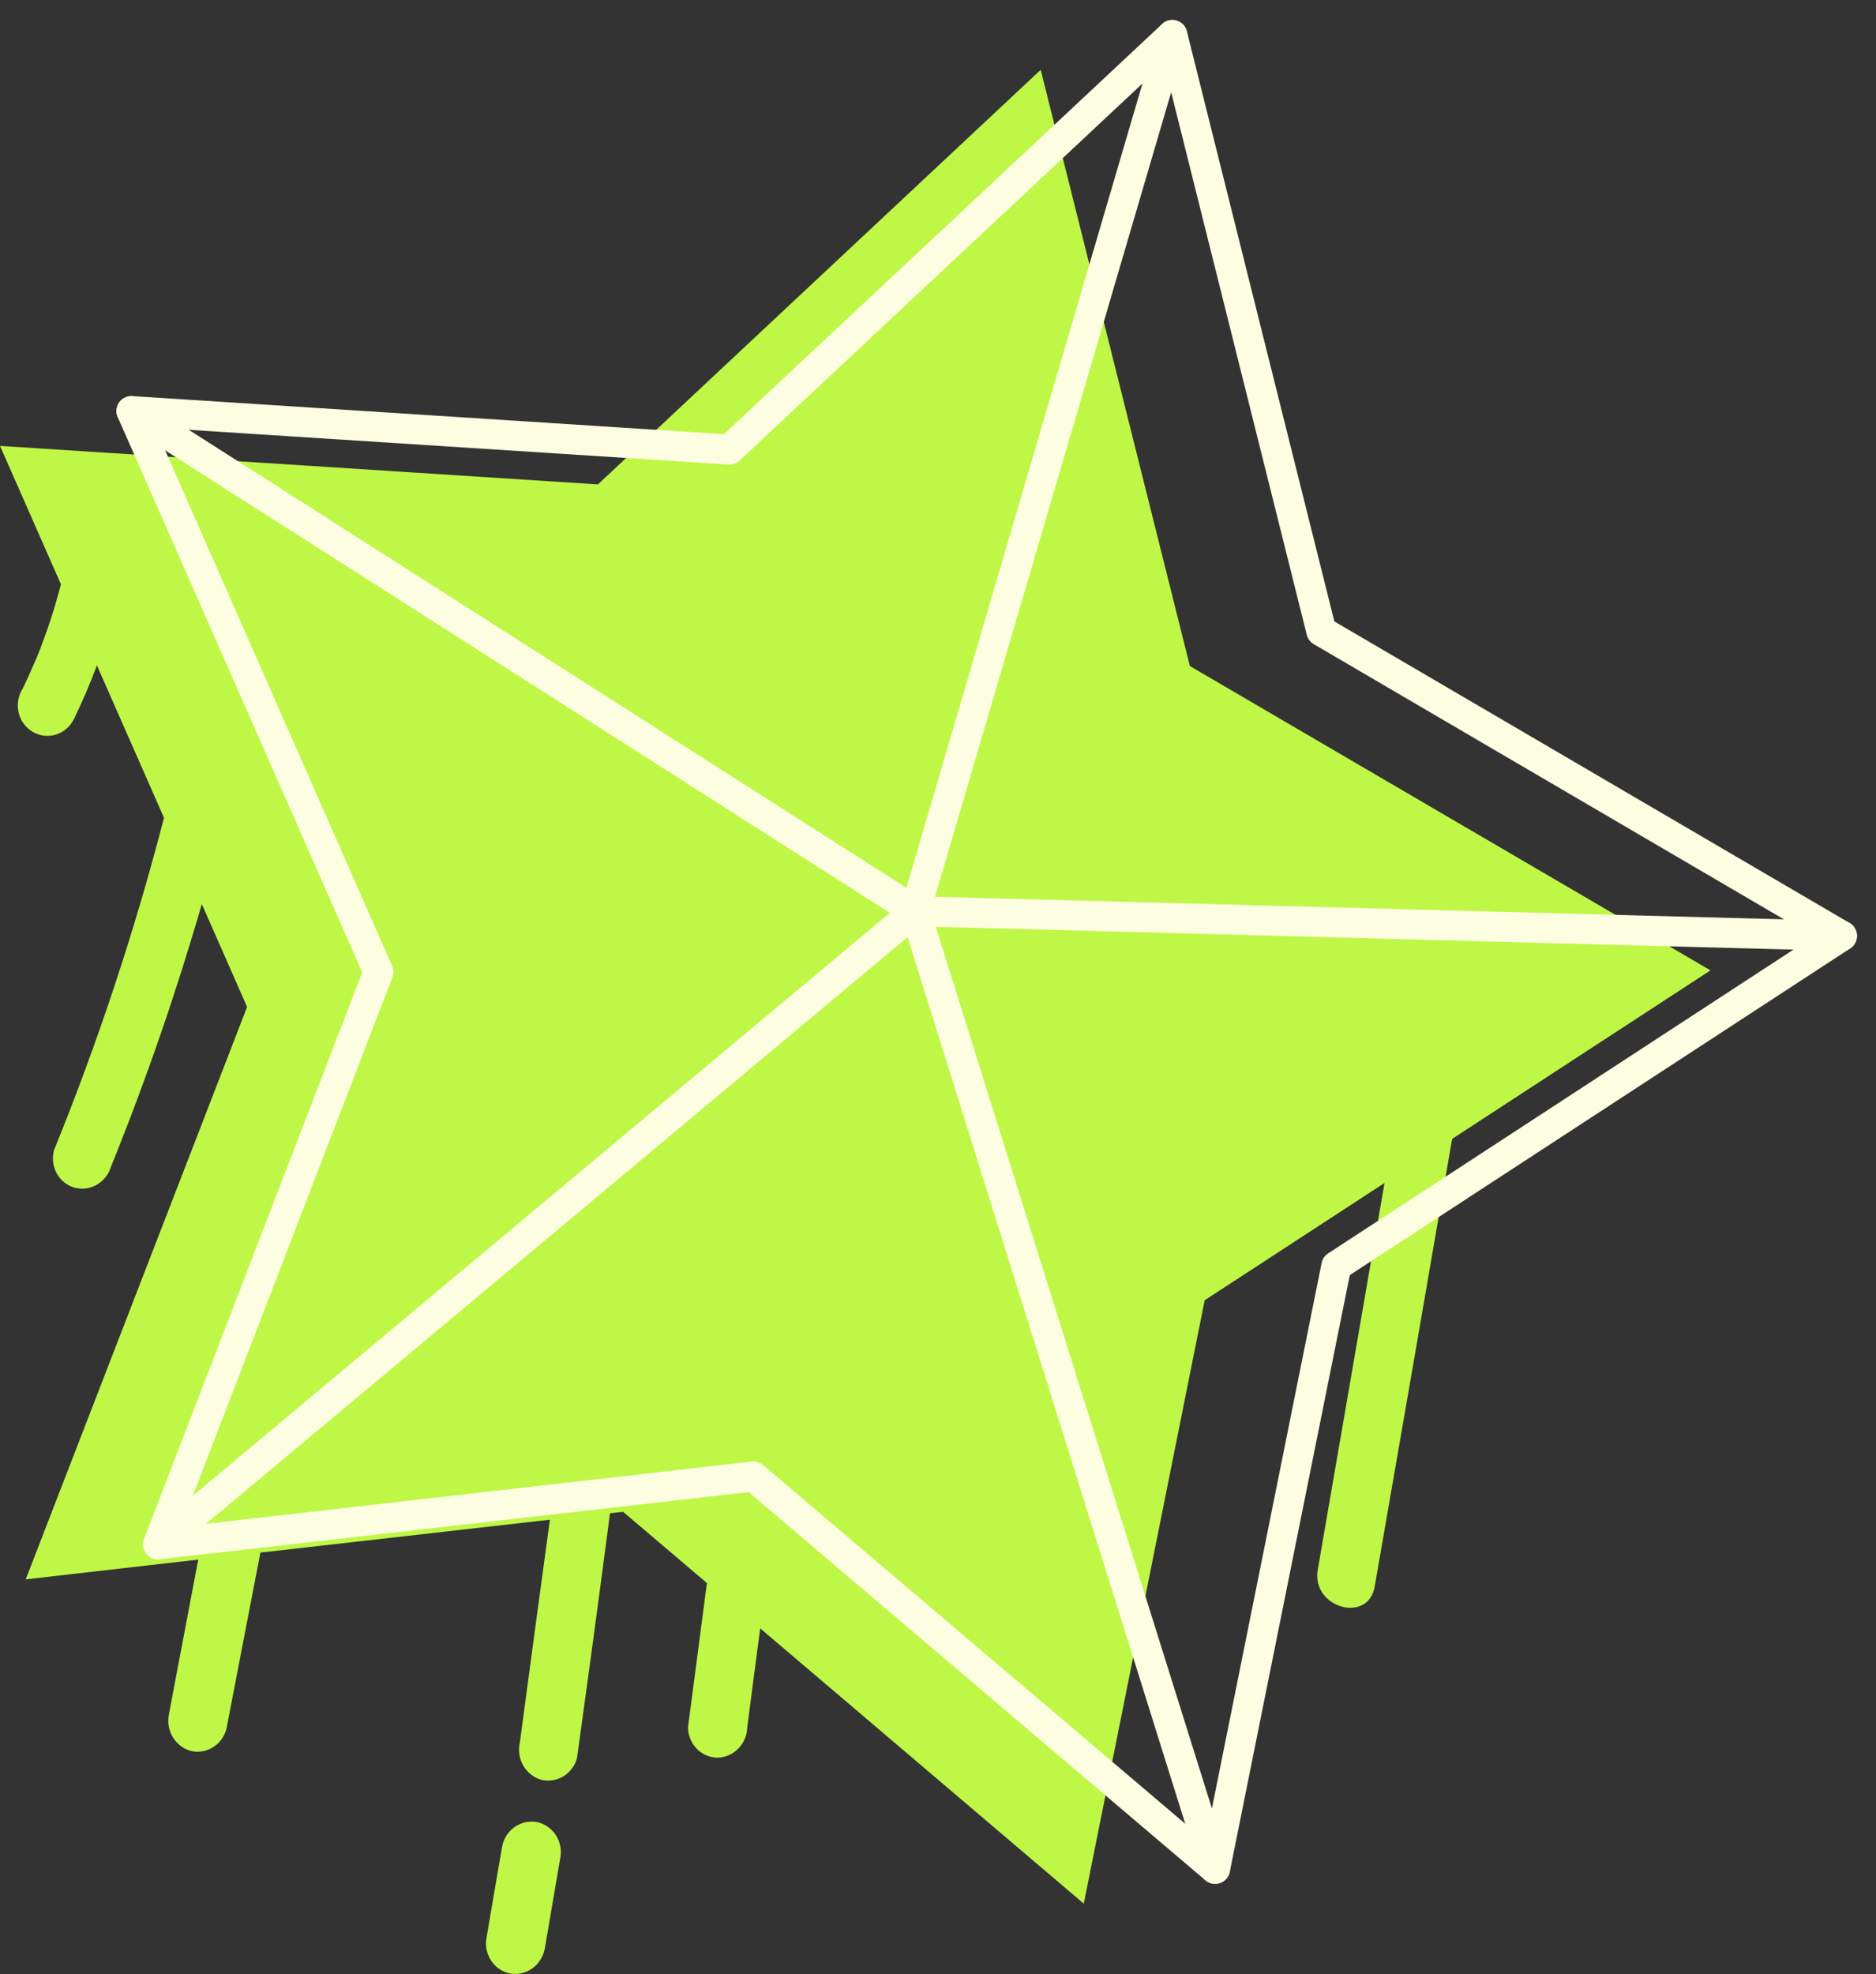 <svg width="250" height="263" viewBox="0 0 250 263" fill="none" xmlns="http://www.w3.org/2000/svg">
<rect x="0" y="0" width="250" height="263" fill="#333333" stroke="none"/>
<g clip-path="url(#clip0_94_1137)">
<path d="M158.565 88.739L138.685 9.303L79.68 64.538L0 59.408L8.125 77.851C7.557 79.996 6.922 82.141 6.173 84.239L5.424 86.291L5.015 87.317C4.968 87.406 4.93 87.5 4.902 87.597C4.289 88.972 3.699 90.371 3.041 91.724C2.74 92.184 2.535 92.703 2.437 93.248C2.339 93.793 2.351 94.353 2.472 94.893C2.592 95.433 2.82 95.942 3.139 96.388C3.459 96.835 3.864 97.209 4.33 97.488C4.796 97.768 5.313 97.946 5.849 98.012C6.384 98.078 6.927 98.031 7.445 97.873C7.962 97.715 8.442 97.45 8.856 97.094C9.269 96.738 9.607 96.299 9.849 95.804C10.984 93.472 11.983 91.141 12.913 88.646L21.855 108.954C17.949 124.044 13.051 138.845 7.194 153.253C6.915 154.289 7.048 155.396 7.563 156.332C8.077 157.267 8.932 157.955 9.94 158.243C10.947 158.505 12.014 158.358 12.919 157.832C13.823 157.307 14.496 156.444 14.797 155.422C19.425 143.991 23.463 132.317 26.893 120.448L32.929 134.158L3.427 210.423L26.416 207.789L22.535 228.26C22.293 229.297 22.445 230.391 22.959 231.317C23.473 232.244 24.312 232.935 25.304 233.249C26.315 233.522 27.39 233.377 28.297 232.845C29.205 232.314 29.874 231.438 30.161 230.405C31.674 222.54 33.187 214.69 34.7 206.856L73.28 202.473C71.933 212.343 70.602 222.221 69.286 232.107C69.037 233.142 69.182 234.235 69.693 235.163C70.204 236.09 71.04 236.782 72.032 237.096C73.042 237.369 74.117 237.224 75.025 236.693C75.933 236.161 76.602 235.285 76.888 234.252C78.401 223.371 79.869 212.491 81.291 201.61L83.038 201.424L94.204 210.913L91.685 230.125C91.691 231.199 92.109 232.227 92.848 232.987C93.587 233.746 94.588 234.176 95.634 234.182C96.672 234.153 97.66 233.716 98.394 232.961C99.129 232.207 99.554 231.192 99.582 230.125C100.15 225.742 100.717 221.335 101.307 216.952L144.426 253.627L160.539 173.235L184.504 157.614C181.554 174.712 178.589 191.887 175.608 209.141C174.723 214.224 182.417 216.415 183.211 211.286C186.66 191.452 190.095 171.603 193.514 151.738L227.941 129.285L158.565 88.739Z" fill="#BFF747"/>
<path d="M71.442 242.739C70.412 242.582 69.363 242.842 68.517 243.464C67.67 244.086 67.091 245.021 66.903 246.073C66.199 250.13 65.518 254.21 64.815 258.29C64.65 259.35 64.899 260.433 65.506 261.306C66.113 262.179 67.031 262.771 68.06 262.953C69.089 263.104 70.134 262.842 70.98 262.221C71.825 261.6 72.405 260.668 72.599 259.619C73.302 255.539 73.983 251.459 74.687 247.402C74.851 246.342 74.603 245.259 73.996 244.386C73.388 243.513 72.471 242.922 71.442 242.739Z" fill="#BFF747"/>
<path d="M100.399 196.714L21.06 205.76L50.427 129.495L17.52 54.768L97.2 59.898L156.227 4.663L176.085 84.099L245.461 124.692L178.082 168.665L161.924 248.987L100.399 196.714Z" stroke="#FDFDE1" stroke-width="4" stroke-linecap="round" stroke-linejoin="round"/>
<path d="M17.52 54.768L121.959 121.404L156.227 4.663" stroke="#FDFDE1" stroke-width="4" stroke-linecap="round" stroke-linejoin="round"/>
<path d="M245.461 124.692L121.959 121.404L161.924 248.987" stroke="#FDFDE1" stroke-width="4" stroke-linecap="round" stroke-linejoin="round"/>
<path d="M21.06 205.76L121.959 121.404" stroke="#FDFDE1" stroke-width="4" stroke-linecap="round" stroke-linejoin="round"/>
</g>
<defs>
<clipPath id="clip0_94_1137">
<rect width="250" height="263" fill="white"/>
</clipPath>
</defs>
</svg>
